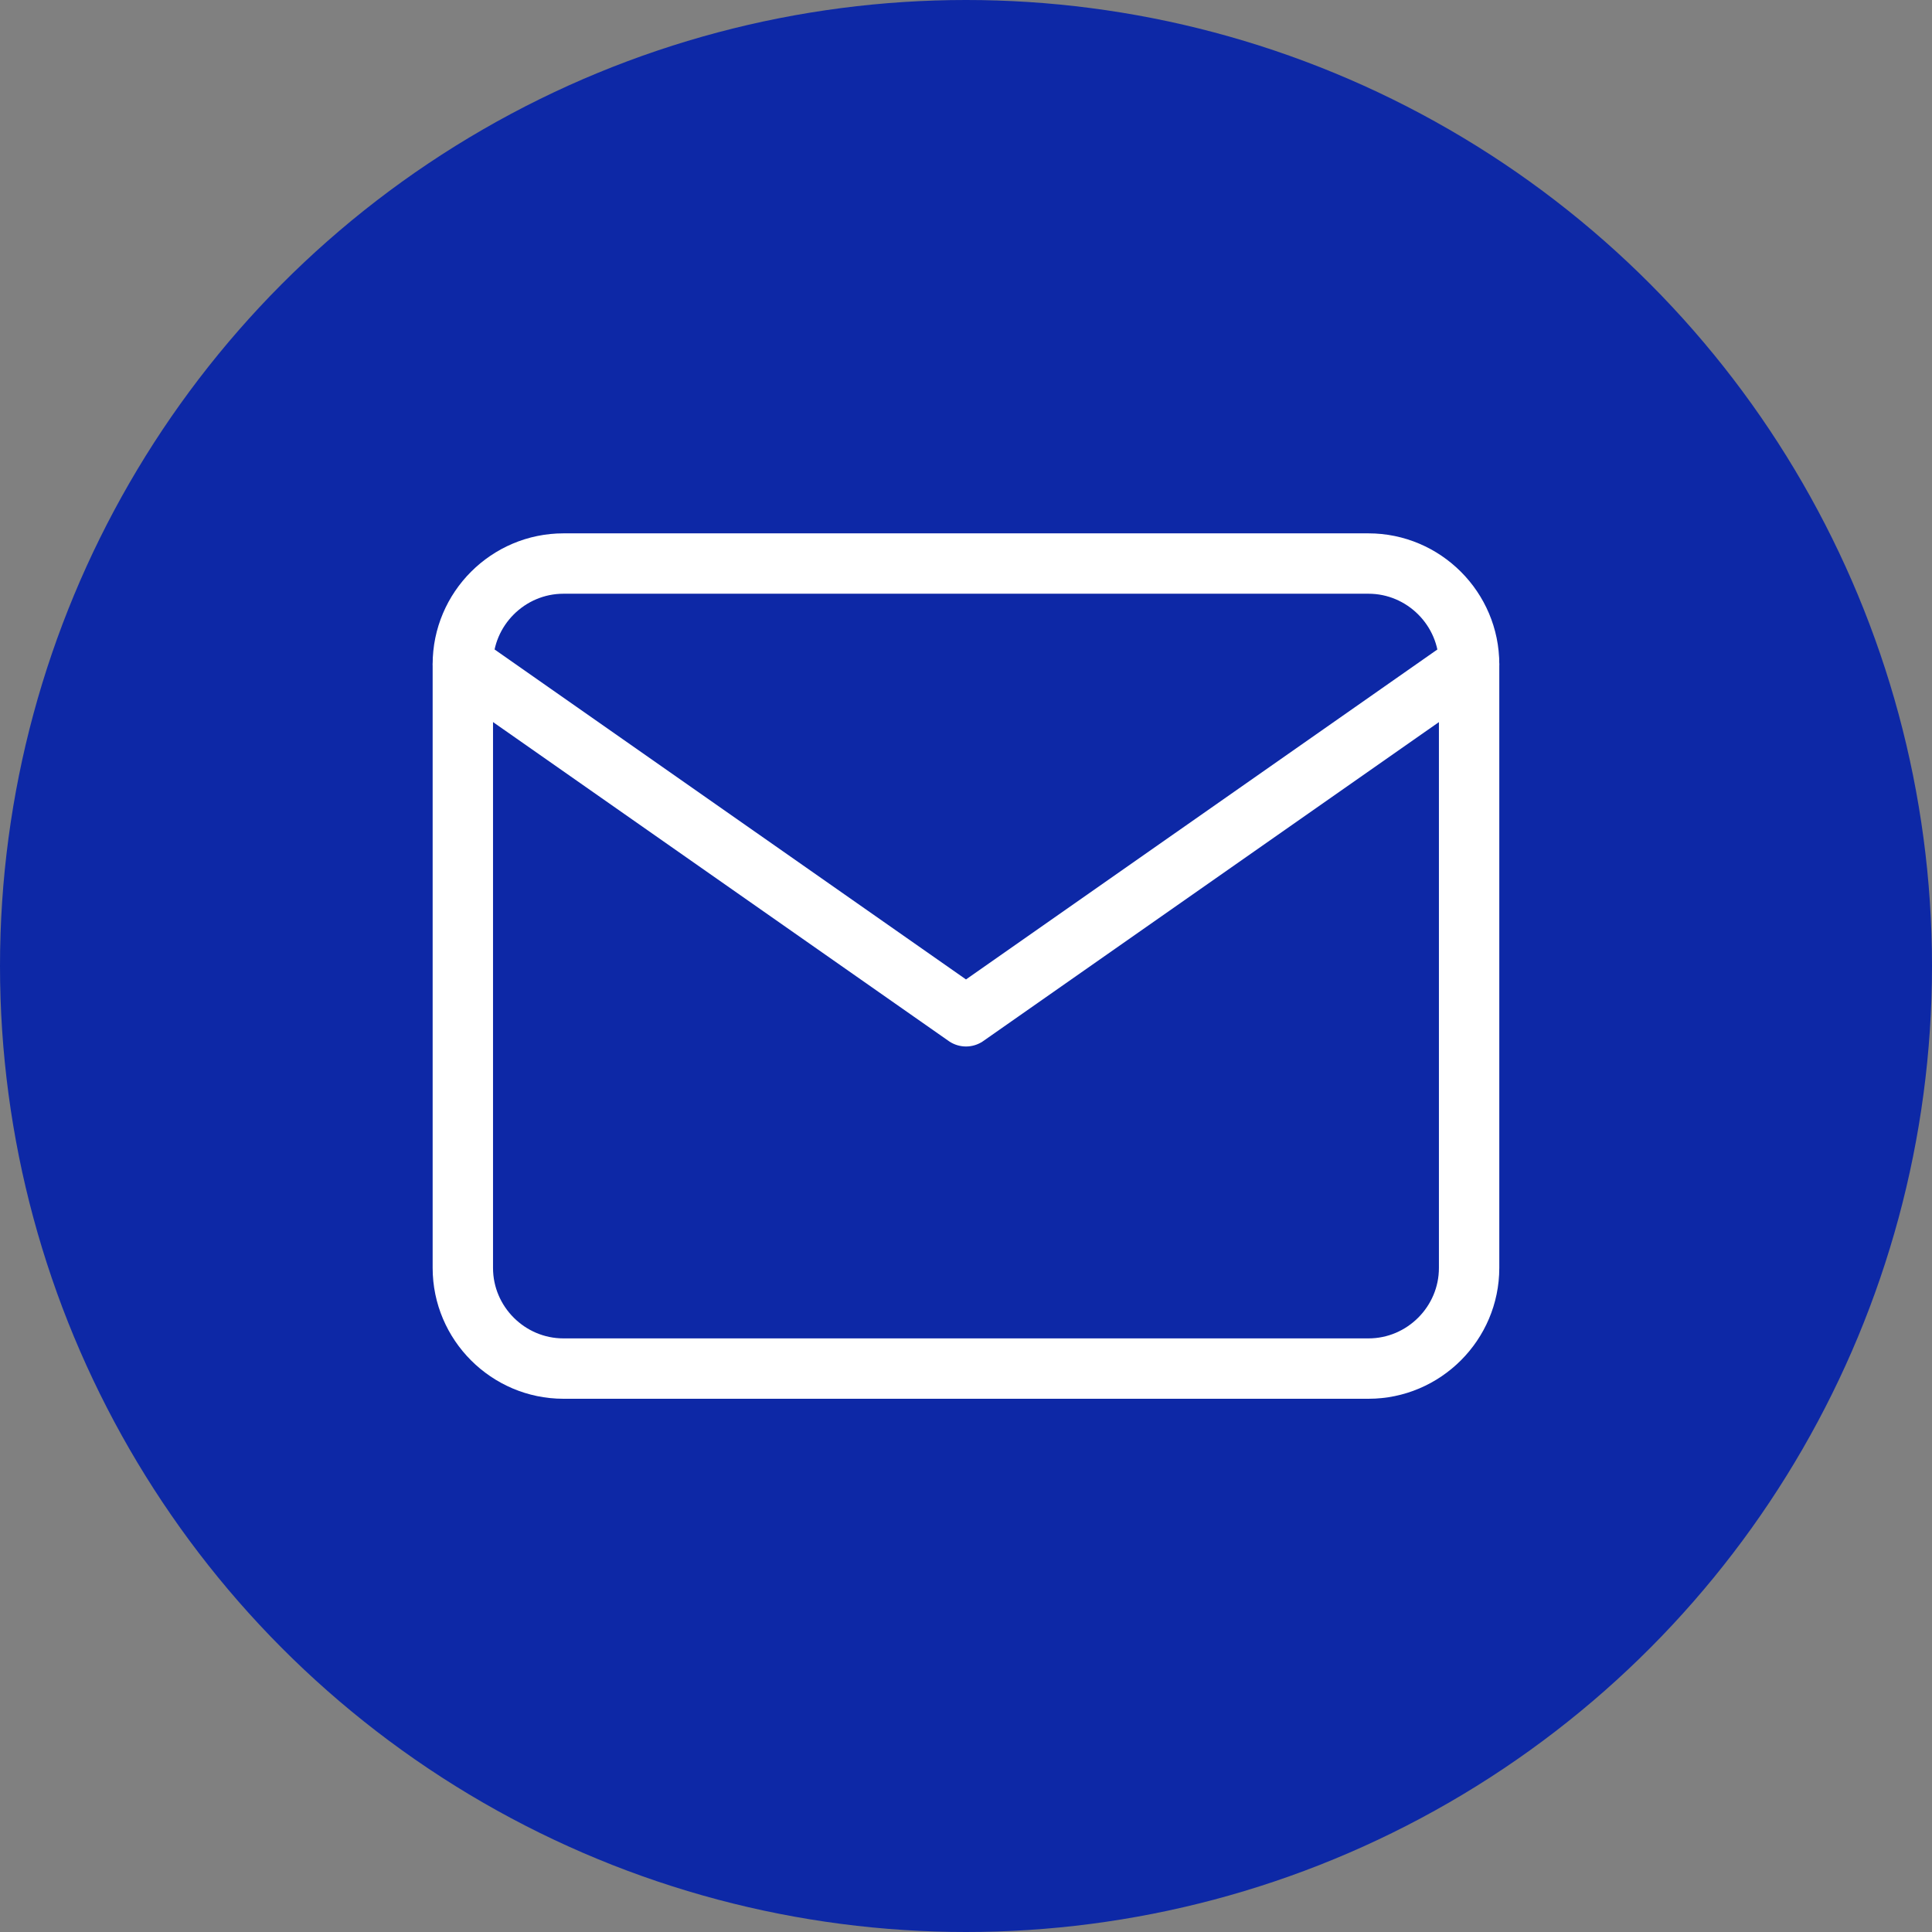 <svg fill="none" height="32" viewBox="0 0 32 32" width="32" xmlns="http://www.w3.org/2000/svg"><rect x="0" y="0" width="32" height="32" fill="#808080" stroke="none"/><circle cx="16" cy="16" fill="#0d28a6" r="16"/><g stroke="#fff" stroke-linecap="round" stroke-linejoin="round"><path d="m9.333 9.334h13.333c.917 0 1.667.75 1.667 1.667v10c0 .917-.75 1.667-1.667 1.667h-13.333c-.917 0-1.667-.75-1.667-1.667v-10c0-.917.75-1.667 1.667-1.667z"/><path d="m24.333 11-8.333 5.833-8.333-5.833"/></g></svg>